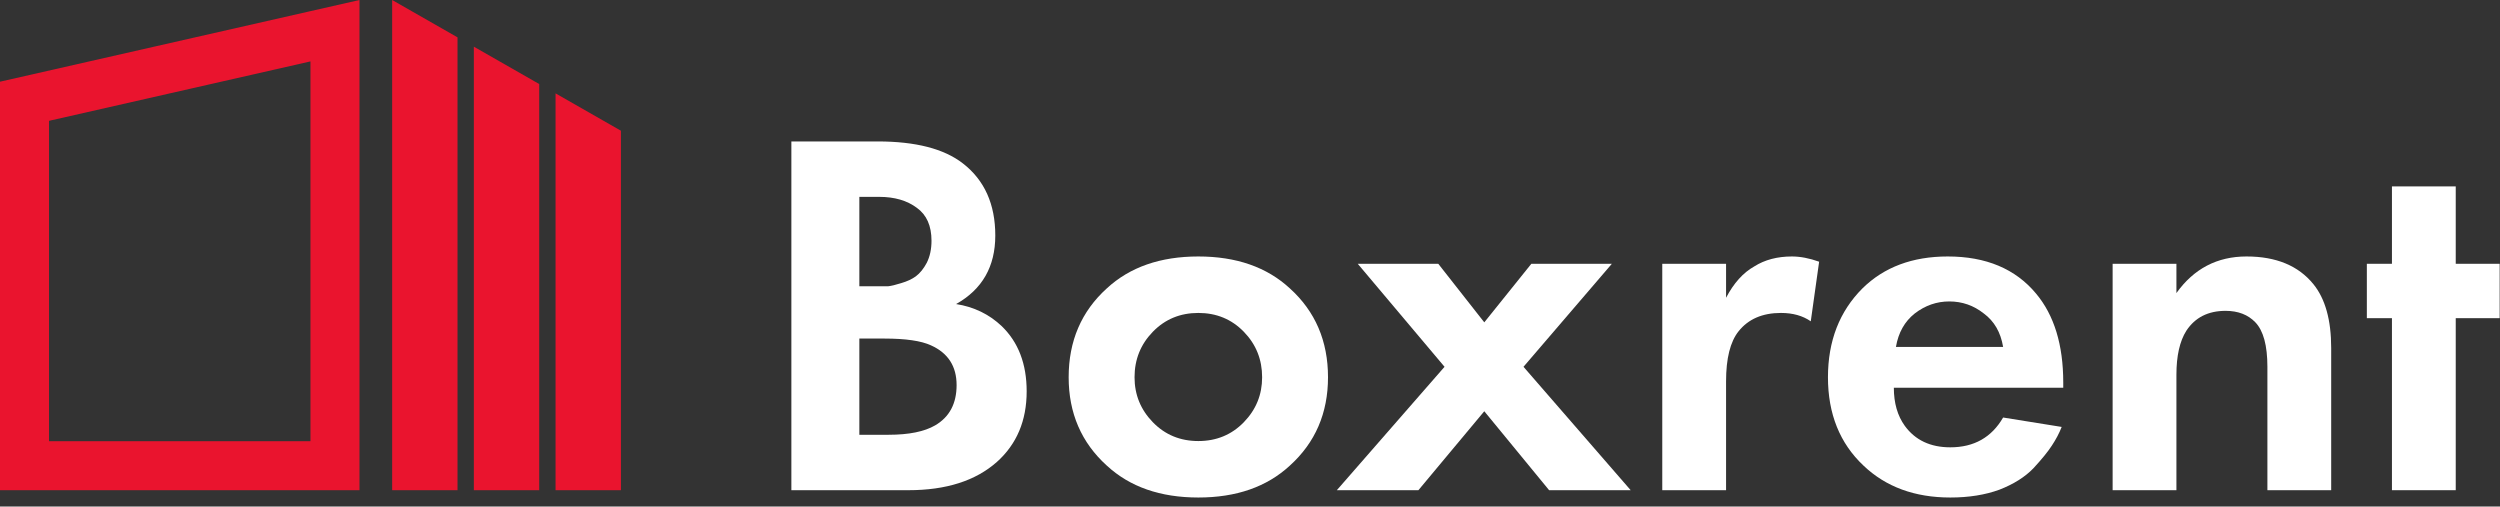 <svg width="153" height="31" viewBox="0 0 153 31" fill="none" xmlns="http://www.w3.org/2000/svg">
<rect x="0" y="0" width="153" height="31" fill="#333333" stroke="none"/>
<g clip-path="url(#clip0_730_1245)">
<path d="M48.432 8.656H53.712C56.037 8.656 57.776 9.104 58.928 10C60.251 11.024 60.912 12.496 60.912 14.416C60.912 16.315 60.112 17.712 58.512 18.608C59.6 18.779 60.528 19.227 61.296 19.952C62.32 20.933 62.832 22.267 62.832 23.952C62.832 25.744 62.224 27.184 61.008 28.272C59.707 29.424 57.904 30 55.6 30H48.432V8.656ZM52.592 12.048V17.52H53.776C53.989 17.52 54.181 17.52 54.352 17.52C54.544 17.499 54.811 17.435 55.152 17.328C55.515 17.221 55.813 17.083 56.048 16.912C56.304 16.72 56.528 16.443 56.72 16.08C56.912 15.696 57.008 15.248 57.008 14.736C57.008 13.819 56.709 13.147 56.112 12.72C55.515 12.272 54.747 12.048 53.808 12.048H52.592ZM52.592 20.72V26.608H54.384C55.621 26.608 56.571 26.416 57.232 26.032C58.107 25.52 58.544 24.699 58.544 23.568C58.544 22.416 58.021 21.605 56.976 21.136C56.379 20.859 55.429 20.72 54.128 20.72H52.592Z" fill="white"/>
<path d="M67.738 17.648C69.146 16.347 71.013 15.696 73.338 15.696C75.663 15.696 77.53 16.347 78.938 17.648C80.495 19.056 81.274 20.869 81.274 23.088C81.274 25.285 80.495 27.088 78.938 28.496C77.53 29.797 75.663 30.448 73.338 30.448C71.013 30.448 69.146 29.797 67.738 28.496C66.181 27.088 65.402 25.285 65.402 23.088C65.402 20.869 66.181 19.056 67.738 17.648ZM70.554 25.84C71.301 26.608 72.229 26.992 73.338 26.992C74.447 26.992 75.375 26.608 76.122 25.84C76.869 25.072 77.242 24.155 77.242 23.088C77.242 22 76.869 21.072 76.122 20.304C75.375 19.536 74.447 19.152 73.338 19.152C72.229 19.152 71.301 19.536 70.554 20.304C69.807 21.072 69.434 22 69.434 23.088C69.434 24.155 69.807 25.072 70.554 25.84Z" fill="white"/>
<path d="M81.814 30L88.406 22.448L83.094 16.144H88.022L90.838 19.728L93.718 16.144H98.646L93.238 22.448L99.798 30H94.806L90.838 25.168L86.806 30H81.814Z" fill="white"/>
<path d="M101.731 30V16.144H105.635V18.224C106.104 17.328 106.68 16.688 107.363 16.304C108.003 15.899 108.771 15.696 109.667 15.696C110.179 15.696 110.734 15.803 111.331 16.016L110.819 19.664C110.328 19.323 109.72 19.152 108.995 19.152C107.864 19.152 107 19.525 106.403 20.272C105.891 20.912 105.635 21.936 105.635 23.344V30H101.731Z" fill="white"/>
<path d="M122.591 25.552L126.175 26.128C126.025 26.512 125.823 26.896 125.567 27.28C125.332 27.643 124.959 28.101 124.447 28.656C123.935 29.189 123.241 29.627 122.367 29.968C121.492 30.288 120.489 30.448 119.359 30.448C117.183 30.448 115.412 29.797 114.047 28.496C112.596 27.131 111.871 25.328 111.871 23.088C111.871 20.869 112.575 19.056 113.983 17.648C115.305 16.347 117.044 15.696 119.199 15.696C121.545 15.696 123.348 16.453 124.607 17.968C125.716 19.291 126.271 21.104 126.271 23.408V23.728H115.903C115.903 24.667 116.127 25.445 116.575 26.064C117.215 26.939 118.143 27.376 119.359 27.376C120.809 27.376 121.887 26.768 122.591 25.552ZM116.031 21.232H122.591C122.441 20.336 122.047 19.653 121.407 19.184C120.788 18.693 120.084 18.448 119.295 18.448C118.527 18.448 117.823 18.693 117.183 19.184C116.564 19.675 116.18 20.357 116.031 21.232Z" fill="white"/>
<path d="M129.293 30V16.144H133.197V17.936C134.264 16.443 135.693 15.696 137.485 15.696C139.299 15.696 140.664 16.261 141.581 17.392C142.307 18.288 142.669 19.589 142.669 21.296V30H138.765V22.448C138.765 21.147 138.52 20.24 138.029 19.728C137.581 19.259 136.973 19.024 136.205 19.024C135.139 19.024 134.339 19.429 133.805 20.24C133.4 20.88 133.197 21.776 133.197 22.928V30H129.293Z" fill="white"/>
<path d="M152.979 19.472H150.291V30H146.387V19.472H144.851V16.144H146.387V11.408H150.291V16.144H152.979V19.472Z" fill="white"/>
<path fill-rule="evenodd" clip-rule="evenodd" d="M3 27V7.395L19 3.758V27H3ZM0 5L19 0.682L22 0V3.076V27V30H19H3H0V27V5ZM29 2.857L33 5.143V30H29V2.857ZM34 30V5.714L38 8V30H34ZM28 2.286L24 0V30H28V2.286Z" fill="#EA142E"/>
</g>
<defs>
<clipPath id="clip0_730_1245">
<rect width="153" height="31" fill="white"/>
</clipPath>
</defs>
</svg>
